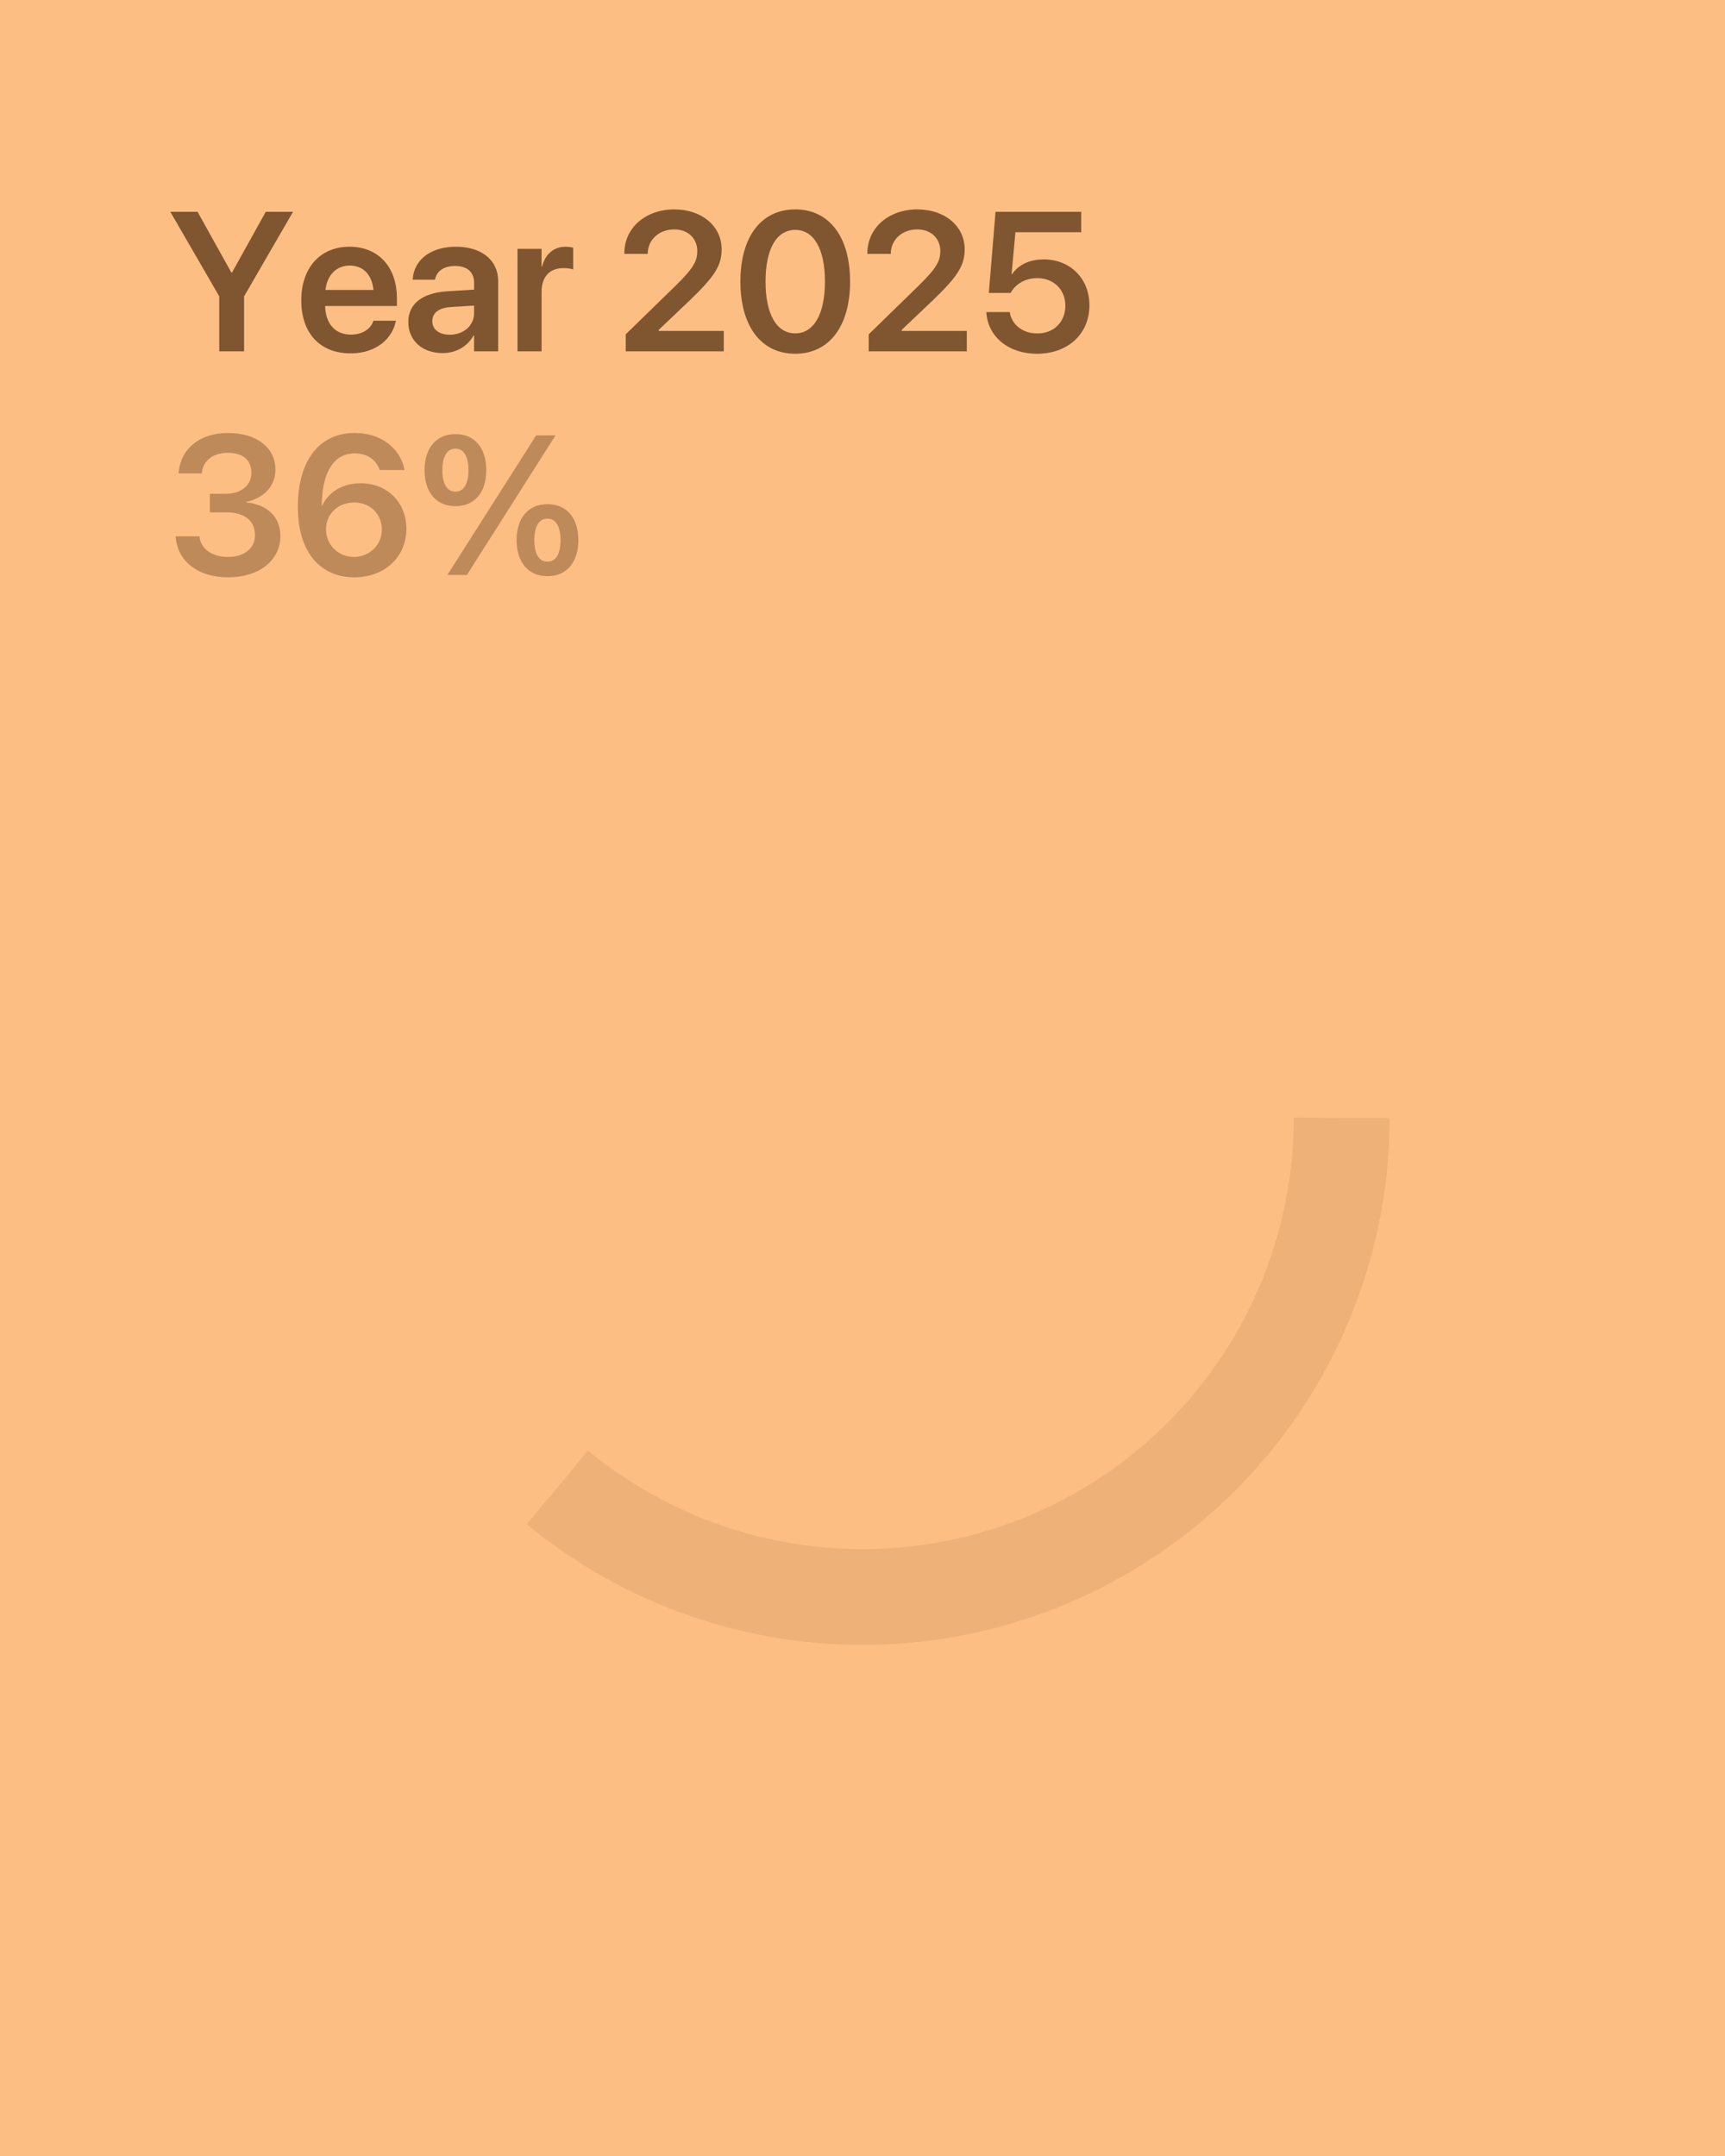 
<svg xmlns="http://www.w3.org/2000/svg" viewBox="0 0 1080 1350" width="1080" height="1350">
  <rect width="1080" height="1350" fill="#FDBE83"/>
   
  <!-- Circle with progress -->
  <circle cx="540" cy="700" r="300" fill="none" stroke="#805630" stroke-width="60" stroke-opacity="0.12" stroke-dasharray="1884" stroke-dashoffset="1205.76" />
  
  <path d="M137.27 220L152.83 220L152.83 185.55L183.47 132.63L166.39 132.63L145.26 170.65L144.84 170.65L123.71 132.63L106.63 132.63L137.27 185.55ZM219.49 221.27C236.27 221.27 245.71 211.34 247.71 201.47L247.89 200.81L233.78 200.81L233.66 201.23C232.21 205.53 227.30 209.53 219.80 209.53C209.99 209.53 203.81 202.87 203.57 191.60L248.50 191.60L248.50 186.76C248.50 167.38 237.11 154.49 218.77 154.49C200.42 154.49 188.62 167.81 188.62 188.03L188.62 188.09C188.62 208.50 200.24 221.27 219.49 221.27ZM218.95 166.29C226.94 166.29 232.75 171.38 233.84 181.55L203.75 181.55C204.96 171.68 210.96 166.29 218.95 166.29ZM277.13 221.09C285.61 221.09 292.76 216.85 296.45 210.13L296.81 210.13L296.81 220L311.89 220L311.89 175.86C311.89 162.96 301.54 154.49 285.49 154.49C269.20 154.49 259.33 163.03 258.43 174.41L258.37 175.13L272.35 175.13L272.47 174.59C273.44 169.87 277.80 166.54 284.95 166.54C292.57 166.54 296.81 170.47 296.81 176.95L296.81 181.37L280.04 182.40C264.48 183.37 255.64 190.21 255.64 201.59L255.64 201.71C255.64 213.16 264.30 221.09 277.13 221.09ZM270.66 201.11L270.66 201.05C270.66 195.96 274.71 192.75 282.16 192.27L296.81 191.36L296.81 196.21C296.81 203.83 290.27 209.59 281.62 209.59C275.02 209.59 270.66 206.38 270.66 201.11ZM324.00 220L339.07 220L339.07 182.76C339.07 173.26 344.22 167.87 352.76 167.87C355.30 167.87 357.60 168.23 358.87 168.72L358.87 155.09C357.72 154.79 355.97 154.49 354.09 154.49C346.70 154.49 341.38 159.15 339.38 166.90L339.07 166.90L339.07 155.82L324.00 155.82ZM391.75 220L453.14 220L453.14 207.22L412.40 207.22L412.40 206.56L431.65 188.27C447.03 173.50 451.81 166.54 451.81 156.24L451.81 156.12C451.81 141.71 439.58 131.12 422.08 131.12C404.34 131.12 390.90 142.56 390.90 158.54L390.90 158.97L405.55 158.97L405.55 158.54C405.74 150.13 412.52 143.65 422.21 143.65C430.62 143.65 436.49 149.22 436.55 157.03L436.55 157.15C436.55 163.63 434.07 168.05 422.63 179.25L391.75 209.34ZM497.89 221.51C519.26 221.51 532.22 204.14 532.22 176.35L532.22 176.22C532.22 148.43 519.26 131.12 497.89 131.12C476.46 131.12 463.56 148.43 463.56 176.22L463.56 176.35C463.56 204.14 476.46 221.51 497.89 221.51ZM497.89 208.74C486.08 208.74 479.30 196.51 479.30 176.35L479.30 176.22C479.30 156.06 486.08 143.95 497.89 143.95C509.63 143.95 516.48 156.06 516.48 176.22L516.48 176.35C516.48 196.51 509.63 208.74 497.89 208.74ZM543.90 220L605.30 220L605.30 207.22L564.55 207.22L564.55 206.56L583.80 188.27C599.18 173.50 603.97 166.54 603.97 156.24L603.97 156.12C603.97 141.71 591.74 131.12 574.24 131.12C556.50 131.12 543.06 142.56 543.06 158.54L543.06 158.97L557.71 158.97L557.71 158.54C557.89 150.13 564.67 143.65 574.36 143.65C582.78 143.65 588.65 149.22 588.71 157.03L588.71 157.15C588.71 163.63 586.23 168.05 574.78 179.25L543.90 209.34ZM649.26 221.51C668.57 221.51 682.07 209.16 682.07 191.18L682.07 191.06C682.07 174.47 670.08 162.42 653.43 162.42C644.65 162.42 637.45 165.87 633.63 171.74L633.33 171.74L635.75 145.41L676.93 145.41L676.93 132.63L623.28 132.63L619.10 183.43L632.73 183.43C633.76 181.49 635.21 179.80 636.84 178.46C640.17 175.68 644.47 174.17 649.44 174.17C659.67 174.17 667.00 181.31 667.00 191.30L667.00 191.42C667.00 201.65 659.79 208.80 649.38 208.80C640.17 208.80 633.51 203.17 632.24 195.84L632.18 195.42L617.53 195.42L617.59 196.21C618.74 210.68 631.09 221.51 649.26 221.51Z" fill="#805630"/>
    <path d="M142.90 361.51C162.22 361.51 175.54 350.86 175.54 335.66L175.54 335.54C175.54 323.43 167 315.80 154.10 314.59L154.10 314.29C164.58 312.11 172.45 304.90 172.45 294.06L172.45 293.94C172.45 280.38 160.76 271.12 142.72 271.12C125.10 271.12 113.17 280.93 111.90 295.70L111.84 296.43L126.37 296.43L126.43 295.82C127.22 288.31 133.52 283.53 142.72 283.53C152.11 283.53 157.43 288.13 157.43 296.00L157.43 296.12C157.43 303.75 151.02 309.20 141.39 309.20L131.40 309.20L131.40 320.83L141.75 320.83C152.89 320.83 159.67 325.91 159.67 335.12L159.67 335.24C159.67 343.17 152.95 348.74 142.84 348.74C132.61 348.74 125.83 343.59 124.98 336.51L124.92 335.84L109.96 335.84L110.03 336.57C111.24 351.22 123.71 361.51 142.90 361.51ZM221.79 361.51C240.63 361.51 254.43 348.86 254.43 331.24L254.43 331.12C254.43 314.71 242.62 302.60 225.79 302.60C213.92 302.60 205.21 308.66 201.75 316.65L201.45 316.65C201.45 315.68 201.45 314.77 201.51 313.86C202.12 297.33 207.99 283.89 222.04 283.89C229.85 283.89 235.24 287.77 237.54 293.76L237.78 294.31L253.28 294.31L253.16 293.64C250.37 280.44 238.32 271.12 222.16 271.12C199.88 271.12 186.50 288.37 186.50 317.25L186.50 317.38C186.50 348.01 202.48 361.51 221.79 361.51ZM204.12 331.48L204.12 331.42C204.12 321.67 211.74 314.65 221.73 314.65C231.72 314.65 239.05 321.73 239.05 331.66L239.05 331.79C239.05 341.23 231.30 348.74 221.55 348.74C211.80 348.74 204.12 341.17 204.12 331.48ZM285.19 316.95C297.18 316.95 304.44 308.29 304.44 294.43L304.44 294.37C304.44 280.50 297.18 271.84 285.19 271.84C273.14 271.84 265.81 280.50 265.81 294.37L265.81 294.43C265.81 308.29 273.14 316.95 285.19 316.95ZM292.33 360L347.79 272.63L335.68 272.63L280.10 360ZM285.19 307.87C279.92 307.87 276.95 303.03 276.95 294.43L276.95 294.37C276.95 285.77 279.92 280.93 285.19 280.93C290.39 280.93 293.30 285.77 293.30 294.37L293.30 294.43C293.30 303.03 290.39 307.87 285.19 307.87ZM342.77 360.79C354.76 360.79 362.08 352.13 362.08 338.20L362.08 338.14C362.08 324.34 354.76 315.68 342.77 315.68C330.78 315.68 323.45 324.34 323.45 338.14L323.45 338.20C323.45 352.13 330.78 360.79 342.77 360.79ZM342.77 351.71C337.50 351.71 334.53 346.86 334.53 338.26L334.53 338.20C334.53 329.61 337.50 324.76 342.77 324.76C347.97 324.76 350.94 329.61 350.94 338.20L350.94 338.26C350.94 346.86 347.97 351.71 342.77 351.71Z" fill="#805630" opacity="0.5"/>
</svg>
